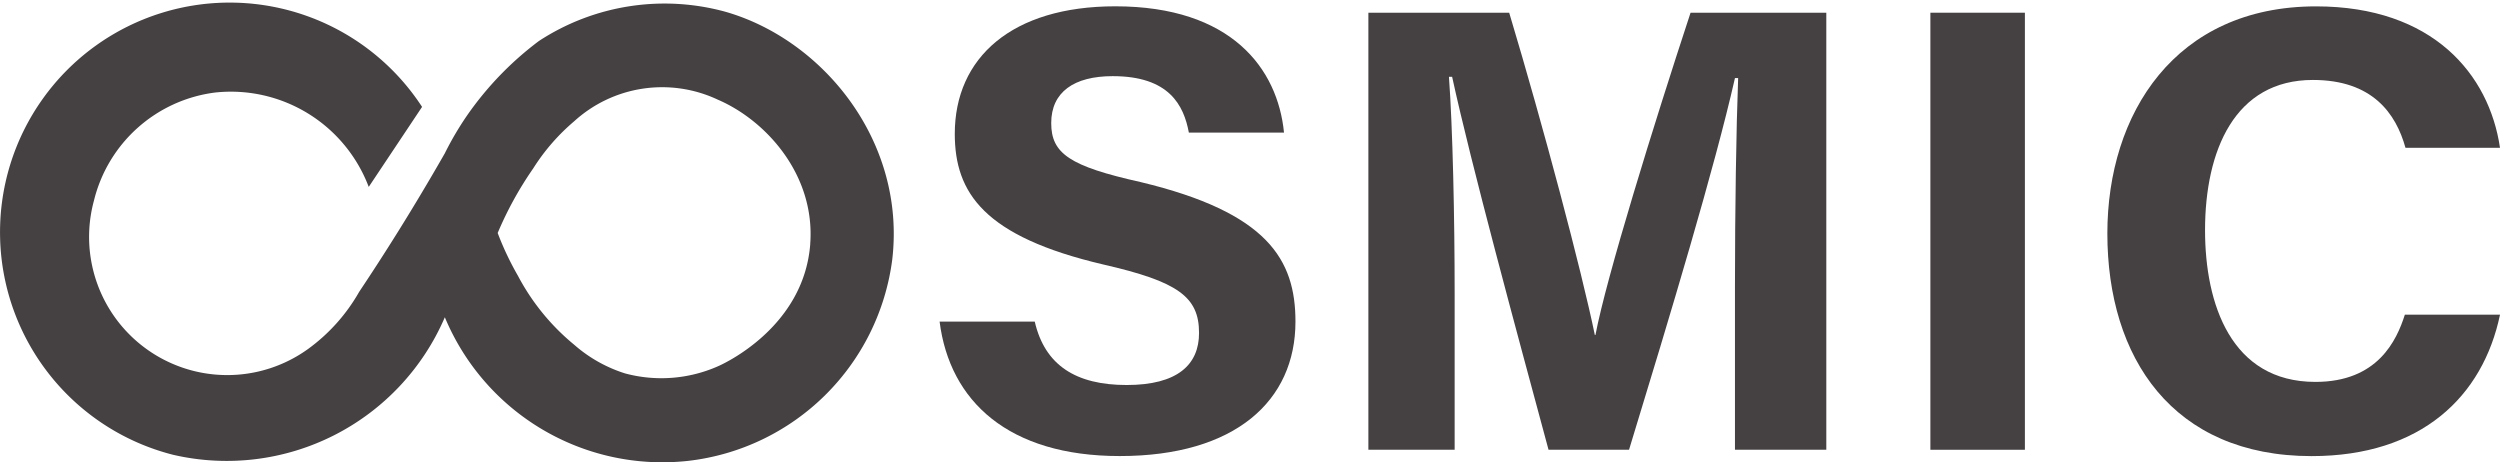 <svg xmlns="http://www.w3.org/2000/svg" width="180.137" height="33.323" viewBox="0 0 180.137 33.323"><defs><style>.a{fill:#454142;}</style></defs><g transform="translate(-219.926 -448.189)"><path class="a" d="M272.208,449.04a16.546,16.546,0,0,0-13.446,2.1,23.326,23.326,0,0,0-5.149,5.322,22.437,22.437,0,0,0-1.637,2.776c-2.373,4.151-4.512,7.5-6.166,9.973a13.047,13.047,0,0,1-3.63,4.083,9.955,9.955,0,0,1-15.485-10.647,10.322,10.322,0,0,1,8.73-7.791,10.62,10.62,0,0,1,11.07,6.8l3.843-5.765A16.546,16.546,0,1,0,232.4,480.959a17.107,17.107,0,0,0,19.579-9.91A16.977,16.977,0,0,0,269.485,481.4a16.755,16.755,0,0,0,14.733-14.52C285.209,458.374,279.234,451.058,272.208,449.04Zm6.1,16.732c-.459,6.068-6.373,8.692-6.661,8.814a10.085,10.085,0,0,1-6.689.507,10.223,10.223,0,0,1-3.656-2.061,16.222,16.222,0,0,1-4.057-4.973,21.21,21.21,0,0,1-1.459-3.083,25.555,25.555,0,0,1,2.56-4.652,14.829,14.829,0,0,1,2.956-3.4,9.413,9.413,0,0,1,10.345-1.554C275.1,456.852,278.684,460.771,278.305,465.772Z" transform="translate(0 0)"/><path class="a" d="M444.937,462.276c-5.119-1.143-6.445-2.057-6.445-4.251,0-2.24,1.645-3.382,4.433-3.382,4.068,0,5.119,2.1,5.485,4.068h6.856c-.457-4.616-3.794-9.1-12.158-9.1-7.45,0-11.564,3.7-11.564,9.187,0,4.251,2.1,7.4,10.7,9.416,5.393,1.234,6.9,2.331,6.9,4.936,0,2.285-1.554,3.748-5.211,3.748s-5.9-1.417-6.628-4.571h-6.856c.731,5.759,4.982,9.69,12.981,9.69,8.318,0,12.661-3.977,12.661-9.69C456.09,467.852,454.078,464.47,444.937,462.276Z" transform="translate(-142.821 -0.967)"/><path class="a" d="M542.888,474.256h-.046c-.96-4.662-3.7-14.992-6.171-23.219H526.525v31.492h6.216v-11.29c0-5.393-.137-11.884-.411-15.586h.229c1.371,6.308,4.616,18.237,6.947,26.876h5.8c3.017-9.872,6.171-20.339,7.633-26.784h.229c-.137,3.565-.229,9.6-.229,14.946v11.838h6.582V451.037h-9.781C547.093,459.081,543.665,470.142,542.888,474.256Z" transform="translate(-208.001 -1.932)"/><rect class="a" width="6.81" height="31.492" transform="translate(359.019 449.105)"/><path class="a" d="M707.089,476.674c-6.079,0-7.953-5.622-7.953-10.924,0-5.759,2.148-10.833,7.77-10.833,4.3,0,5.988,2.422,6.673,4.891h6.81c-.777-5.3-4.845-10.193-13.255-10.193-10.147,0-15.037,7.724-15.037,16.363,0,8.959,4.708,16.043,14.718,16.043,7.907,0,12.341-4.3,13.575-10.193h-6.856C712.939,473.7,711.568,476.674,707.089,476.674Z" transform="translate(-320.326 -0.967)"/></g></svg>